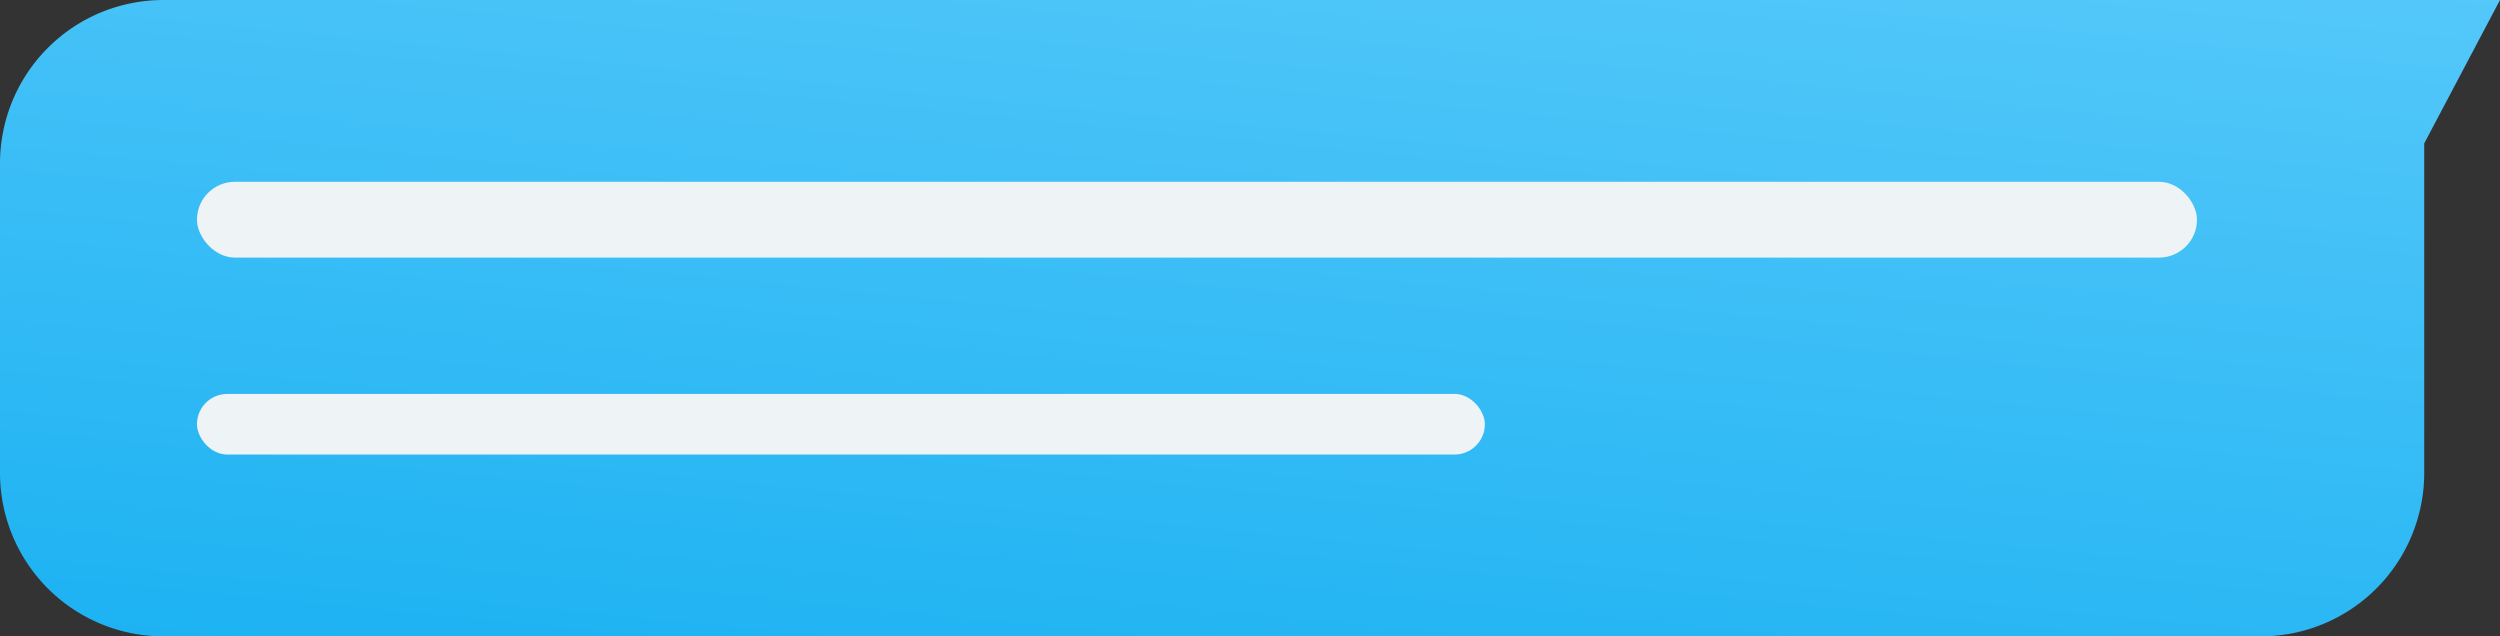 <svg id="Group_823" data-name="Group 823" xmlns="http://www.w3.org/2000/svg" xmlns:xlink="http://www.w3.org/1999/xlink" width="168.251" height="42.827" viewBox="0 0 168.251 42.827">
  <rect x="0" y="0" width="168.251" height="42.827" fill="#333333" stroke="none"/>
  <defs>
    <linearGradient id="linear-gradient" x1="1.211" y1="-0.829" x2="0.421" y2="1.219" gradientUnits="objectBoundingBox">
      <stop offset="0" stop-color="#79d6fe"/>
      <stop offset="1" stop-color="#1ab1f2"/>
    </linearGradient>
  </defs>
  <path id="Union_1" data-name="Union 1" d="M11,42.827a11,11,0,0,1-11-11V11A11,11,0,0,1,11,0H168.251l-5.1,9.652V31.828a11,11,0,0,1-11,11Z" transform="translate(0 0)" fill="url(#linear-gradient)"/>
  <rect id="Rectangle_279" data-name="Rectangle 279" width="134.601" height="5.099" rx="2.549" transform="translate(13.256 12.236)" fill="#eef3f6"/>
  <rect id="Rectangle_280" data-name="Rectangle 280" width="86.675" height="4.079" rx="2.039" transform="translate(13.256 26.512)" fill="#eef3f6"/>
</svg>
